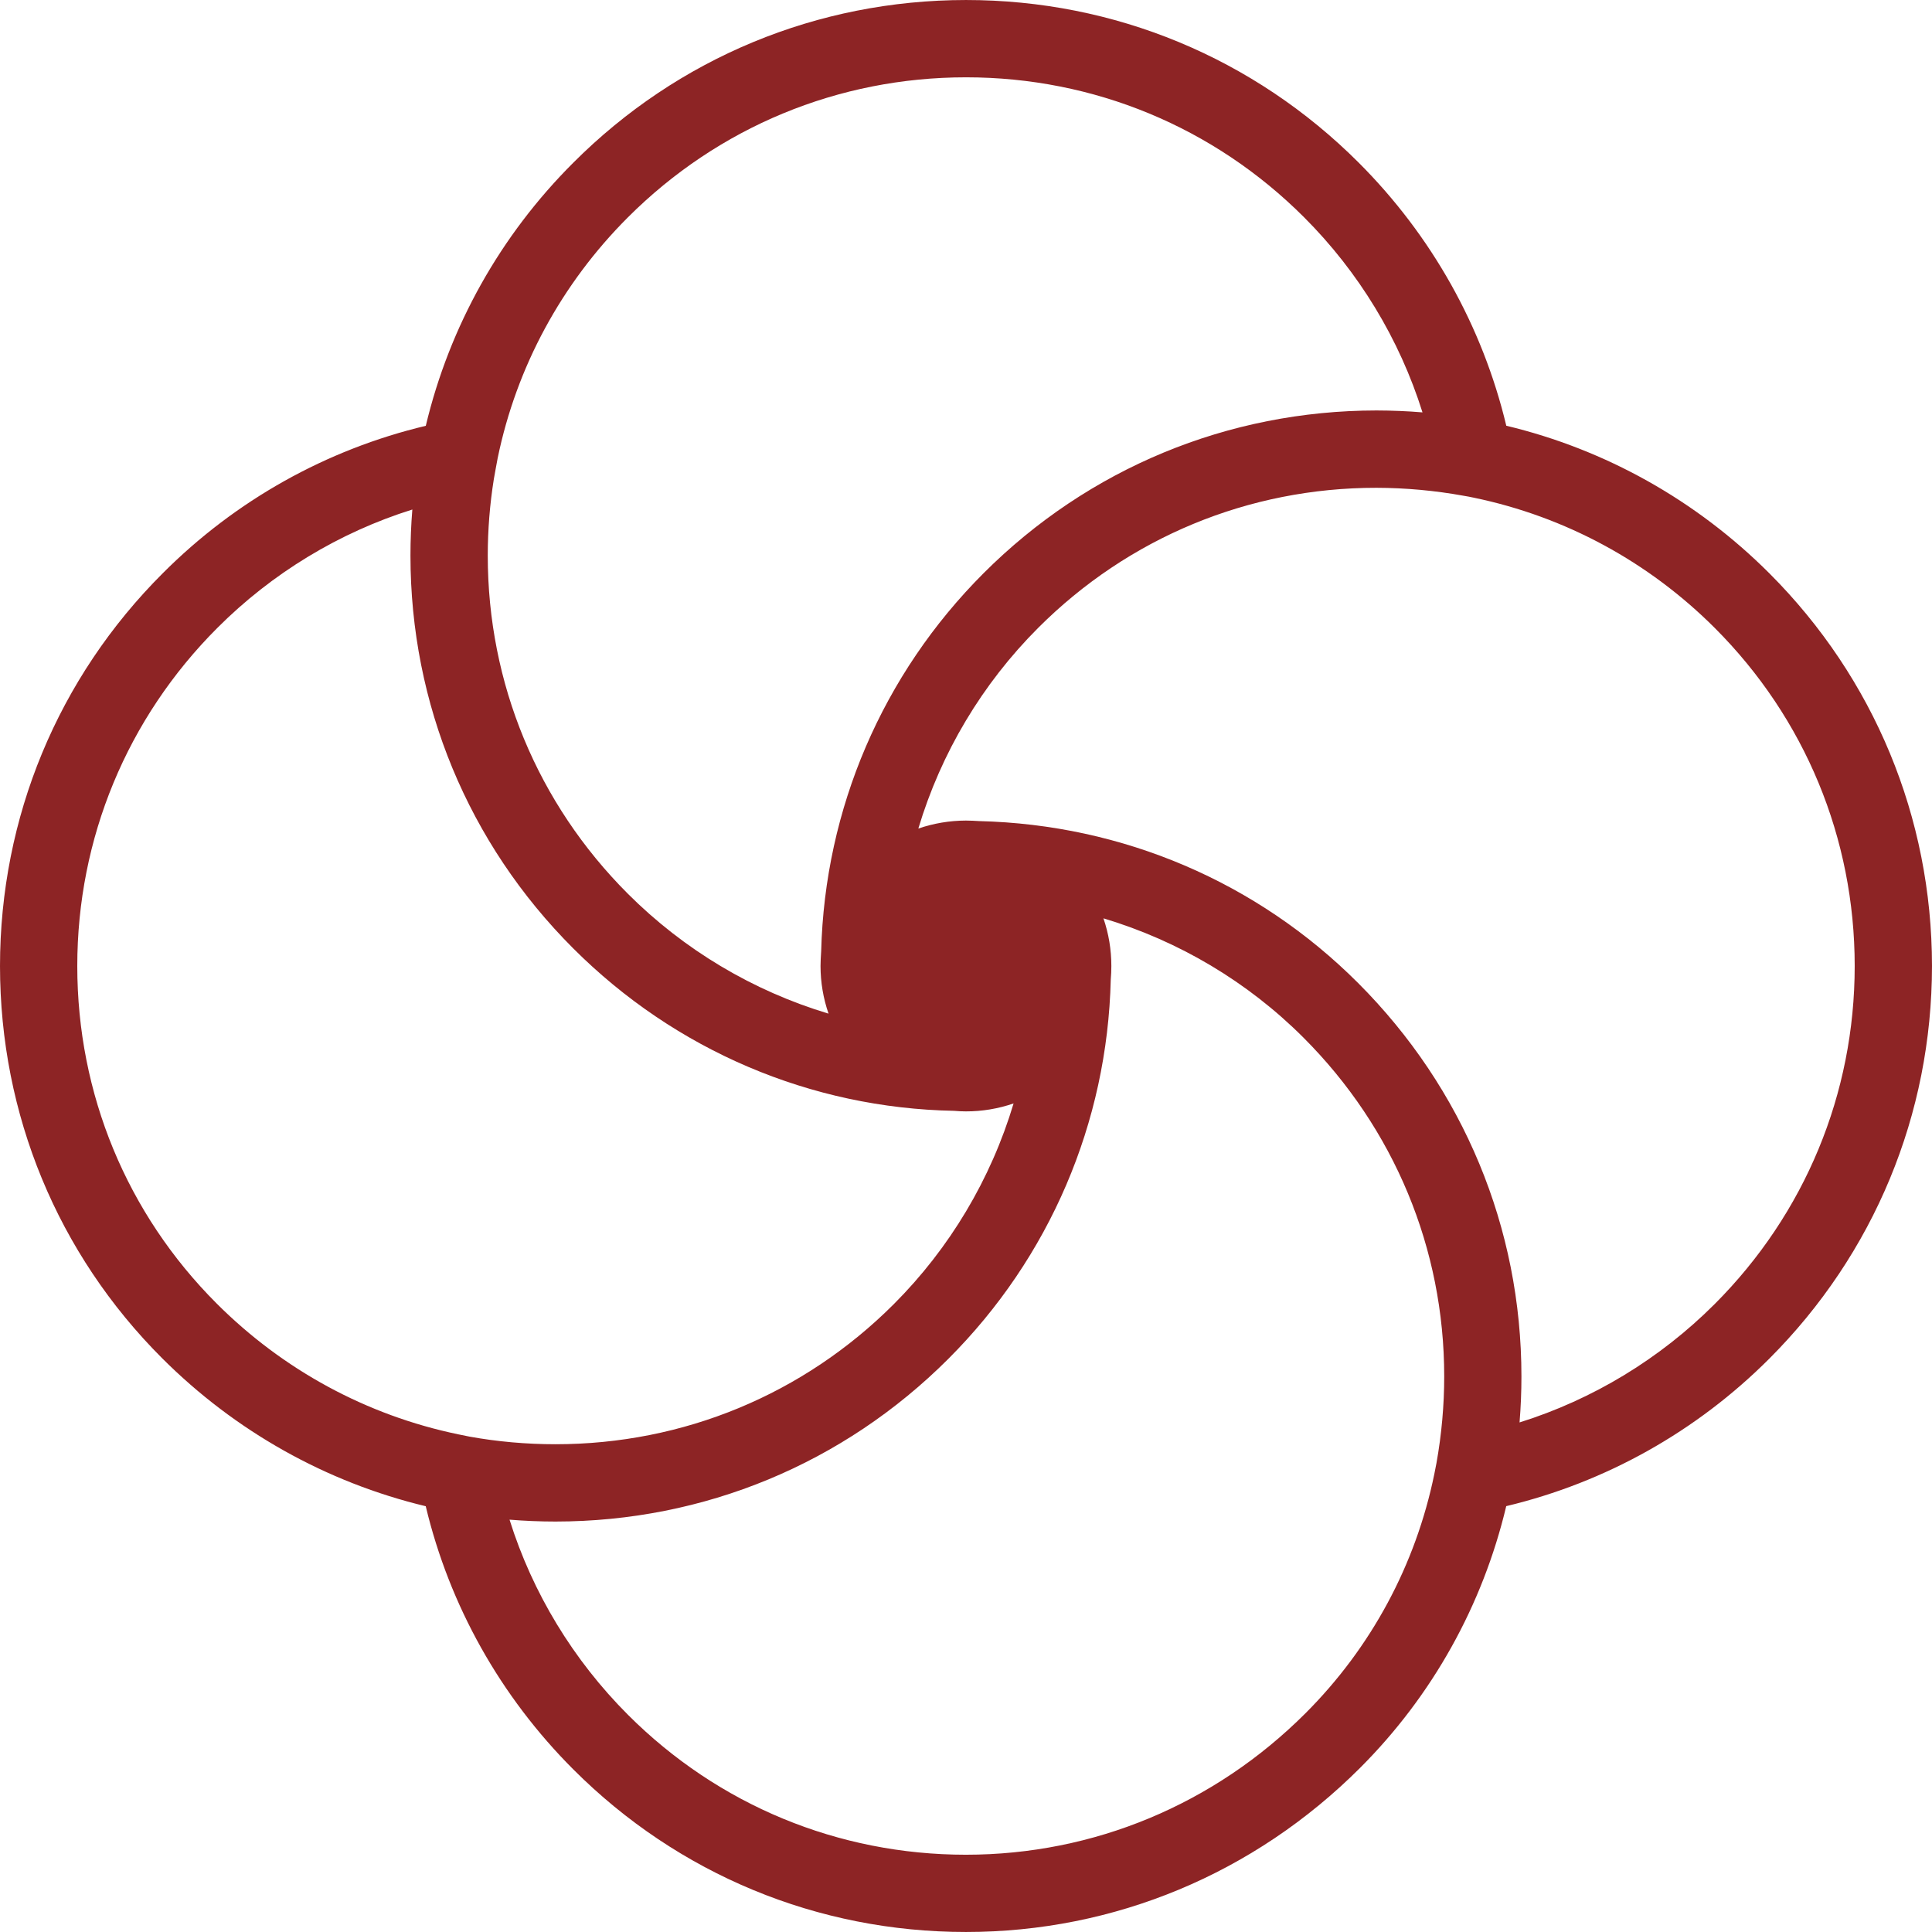<svg height="256" viewBox="0 0 512 512" width="256" xmlns="http://www.w3.org/2000/svg"><path d="m468.89 151.925c-19.302-19.292-43.368-32.797-69.706-39.101-6.296-26.324-19.79-50.39-39.098-69.702-27.808-27.805-64.773-43.119-104.084-43.119-39.375.02-76.349 15.344-104.094 43.139-19.302 19.252-32.783 43.329-39.068 69.701-26.378 6.285-50.444 19.77-69.696 39.063-27.8 27.754-43.129 64.728-43.144 104.109.02 39.33 15.265 76.224 42.936 103.9 19.372 19.372 43.508 32.916 69.89 39.251 6.294 26.343 19.799 50.438 39.136 69.771 27.77 27.775 64.714 43.07 104.026 43.06 39.31 0 76.414-15.454 104.476-43.518 19.094-19.094 32.45-43.029 38.704-69.334 26.343-6.294 50.399-19.77 69.682-39.052 27.795-27.795 43.129-64.769 43.149-104.109-.029-39.33-15.334-76.284-43.109-104.059zm-338.015-24.97.488-2.725c.169-.985.348-1.93.532-2.854 4.983-24.135 16.906-46.173 34.484-63.754 23.946-23.947 55.778-37.133 89.63-37.133s65.674 13.176 89.605 37.113c14.49 14.49 25.275 32.28 31.36 51.682-4.036-.338-8.124-.497-12.191-.507-39.356.03-76.334 15.344-104.124 43.13-26.786 26.79-42.076 62.421-43.04 100.211l-.024.378c-.07 1.154-.14 2.306-.145 3.5 0 4.317.726 8.592 2.123 12.63-20.048-6.018-38.336-16.926-53.193-31.783-23.937-23.936-37.118-55.759-37.118-89.61.002-6.764.54-13.586 1.613-20.278zm-9.472 253.148c-24.221-5.032-46.347-17.024-63.993-34.667-23.812-23.816-36.93-55.57-36.93-89.421s13.192-65.684 37.138-89.631c14.499-14.509 32.29-25.289 51.656-31.355-.333 4.067-.497 8.155-.497 12.203-.005 39.31 15.309 76.274 43.12 104.089 27.045 27.039 62.964 42.344 100.937 43.061 1.024.09 2.083.148 3.127.148 4.322.01 8.607-.716 12.65-2.108-6.021 20.078-16.926 38.366-31.758 53.204-23.932 23.926-55.769 37.112-89.65 37.112-7.737 0-15.414-.686-22.768-2.018zm259.279 7.618c-.164.885-.343 1.79-.567 2.894-4.942 24.096-16.746 46.013-34.129 63.396-24.185 24.185-56.147 37.502-89.998 37.511-33.851 0-65.654-13.166-89.552-37.063-14.519-14.519-25.324-32.33-31.405-51.732 4.038.328 8.12.497 12.182.497 39.356-.019 76.33-15.334 104.12-43.129 26.836-26.831 42.121-62.552 43.03-100.49.105-1.203.155-2.406.155-3.59.009-4.316-.707-8.602-2.099-12.65 20.018 5.997 38.237 16.846 52.99 31.593 24.066 24.066 37.322 55.959 37.322 89.81 0 7.638-.691 15.365-2.049 22.953zm73.689-42.096c-14.48 14.479-32.27 25.259-51.672 31.334.328-4.027.497-8.105.497-12.172 0-39.33-15.379-76.374-43.313-104.308-26.721-26.722-62.317-41.947-100.396-42.882-1.158-.069-2.316-.138-3.525-.138-4.306.009-8.572.735-12.595 2.118 6.016-20.059 16.92-38.347 31.768-53.194 23.937-23.936 55.77-37.123 89.626-37.113 7.742.02 15.514.726 23.166 2.118.895.139 1.785.319 2.665.507 24.19 5.012 46.257 16.946 63.83 34.508 23.916 23.916 37.093 55.739 37.093 89.59s-13.187 65.675-37.144 89.632z" fill="#8d2425"/></svg>